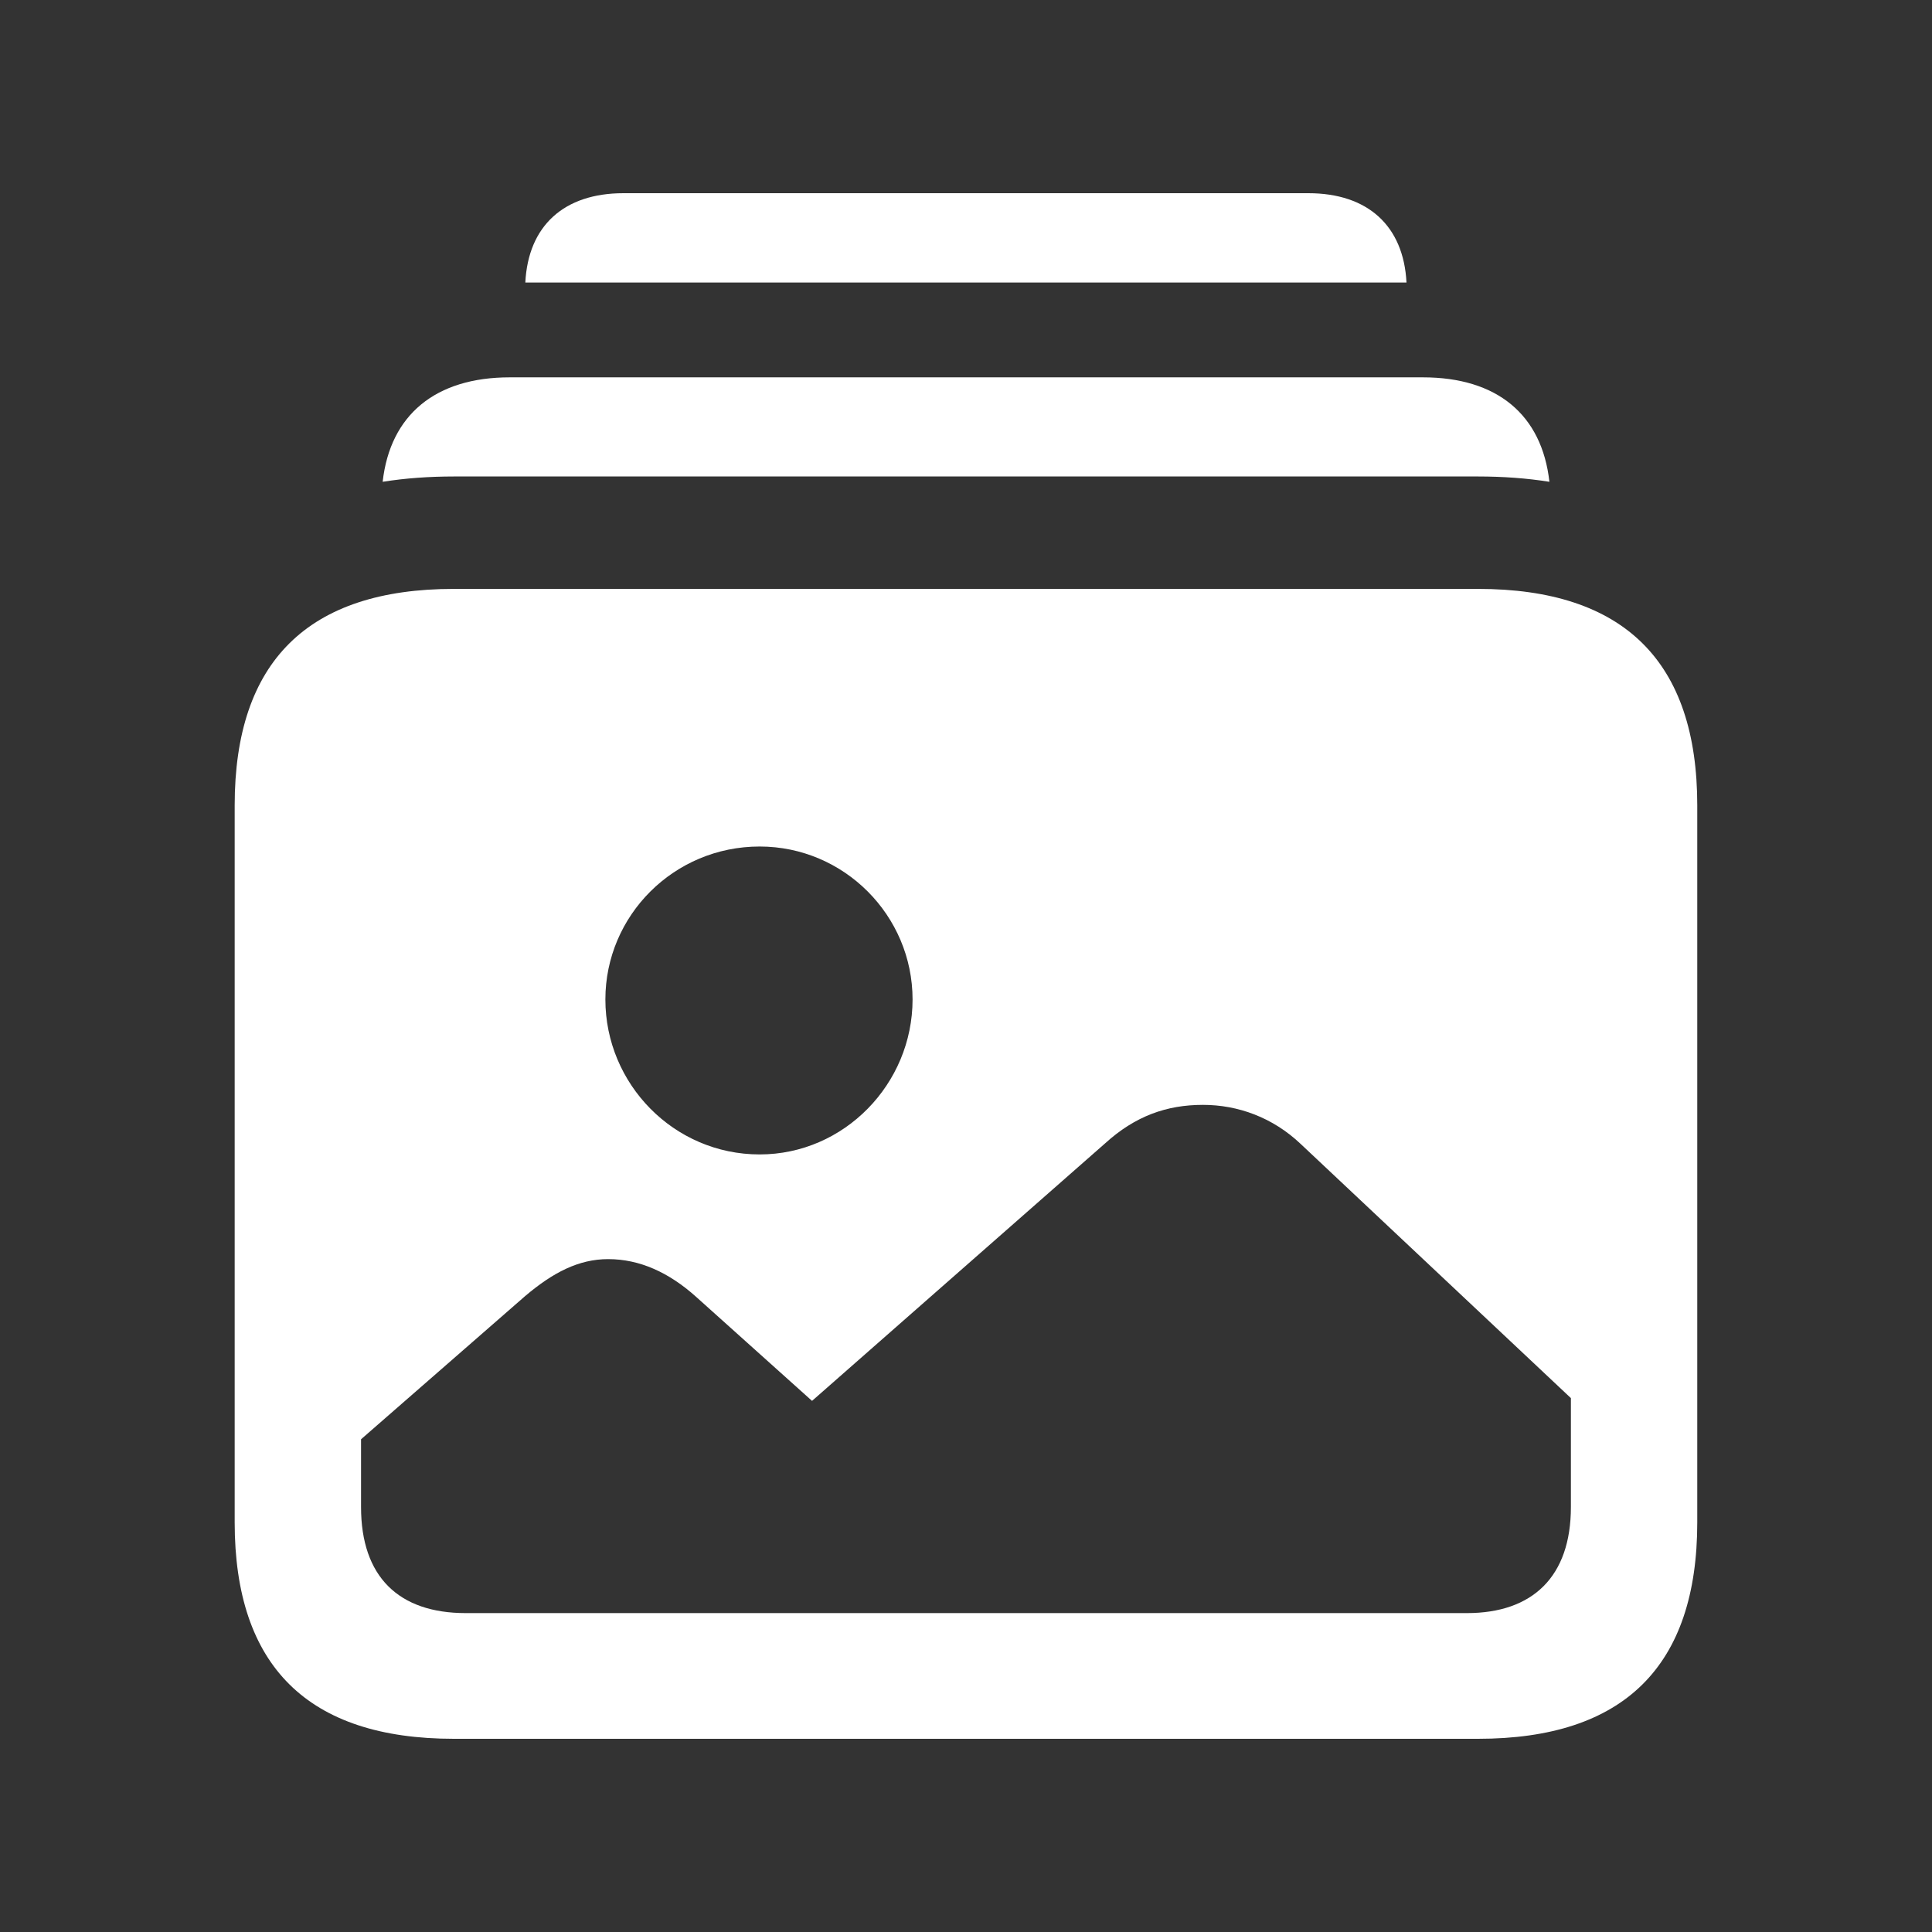 <svg width="32" height="32" viewBox="0 0 32 32" fill="none" xmlns="http://www.w3.org/2000/svg">
<rect x="0" y="0" width="32" height="32" fill="#333333" stroke="none"/>
<g clip-path="url(#clip0_344_2118)">
<path d="M23.296 4.68H8.701C8.748 3.74 9.341 3.2 10.326 3.2H21.67C22.655 3.2 23.248 3.74 23.296 4.68Z" fill="white"/>
<path d="M25.663 7.98C25.291 7.921 24.897 7.892 24.482 7.892H7.518C7.104 7.892 6.709 7.921 6.338 7.98C6.463 6.869 7.215 6.25 8.443 6.25H23.568C24.797 6.25 25.539 6.869 25.663 7.98Z" fill="white"/>
<path d="M28.112 13.339V25.215C28.112 27.597 26.898 28.8 24.481 28.8H7.518C5.101 28.8 3.887 27.597 3.887 25.215V13.339C3.887 10.957 5.101 9.754 7.518 9.754H24.481C26.898 9.754 28.112 10.957 28.112 13.339ZM18.306 18.936L13.45 23.203L11.53 21.48C11.079 21.075 10.594 20.855 10.073 20.855C9.587 20.855 9.16 21.075 8.697 21.468L5.98 23.839V24.961C5.98 26.117 6.604 26.718 7.714 26.718H24.296C25.383 26.718 26.019 26.117 26.019 24.961V23.157L21.544 18.948C21.081 18.508 20.503 18.3 19.925 18.3C19.324 18.3 18.803 18.485 18.306 18.936ZM10.027 16.554C10.027 17.953 11.16 19.121 12.582 19.121C13.982 19.121 15.115 17.953 15.115 16.554C15.115 15.166 13.982 14.021 12.582 14.021C11.16 14.021 10.027 15.166 10.027 16.554Z" fill="white"/>
</g>
<defs>
<clipPath id="clip0_344_2118">
<rect width="32" height="32" rx="5" fill="white"/>
</clipPath>
</defs>
</svg>
